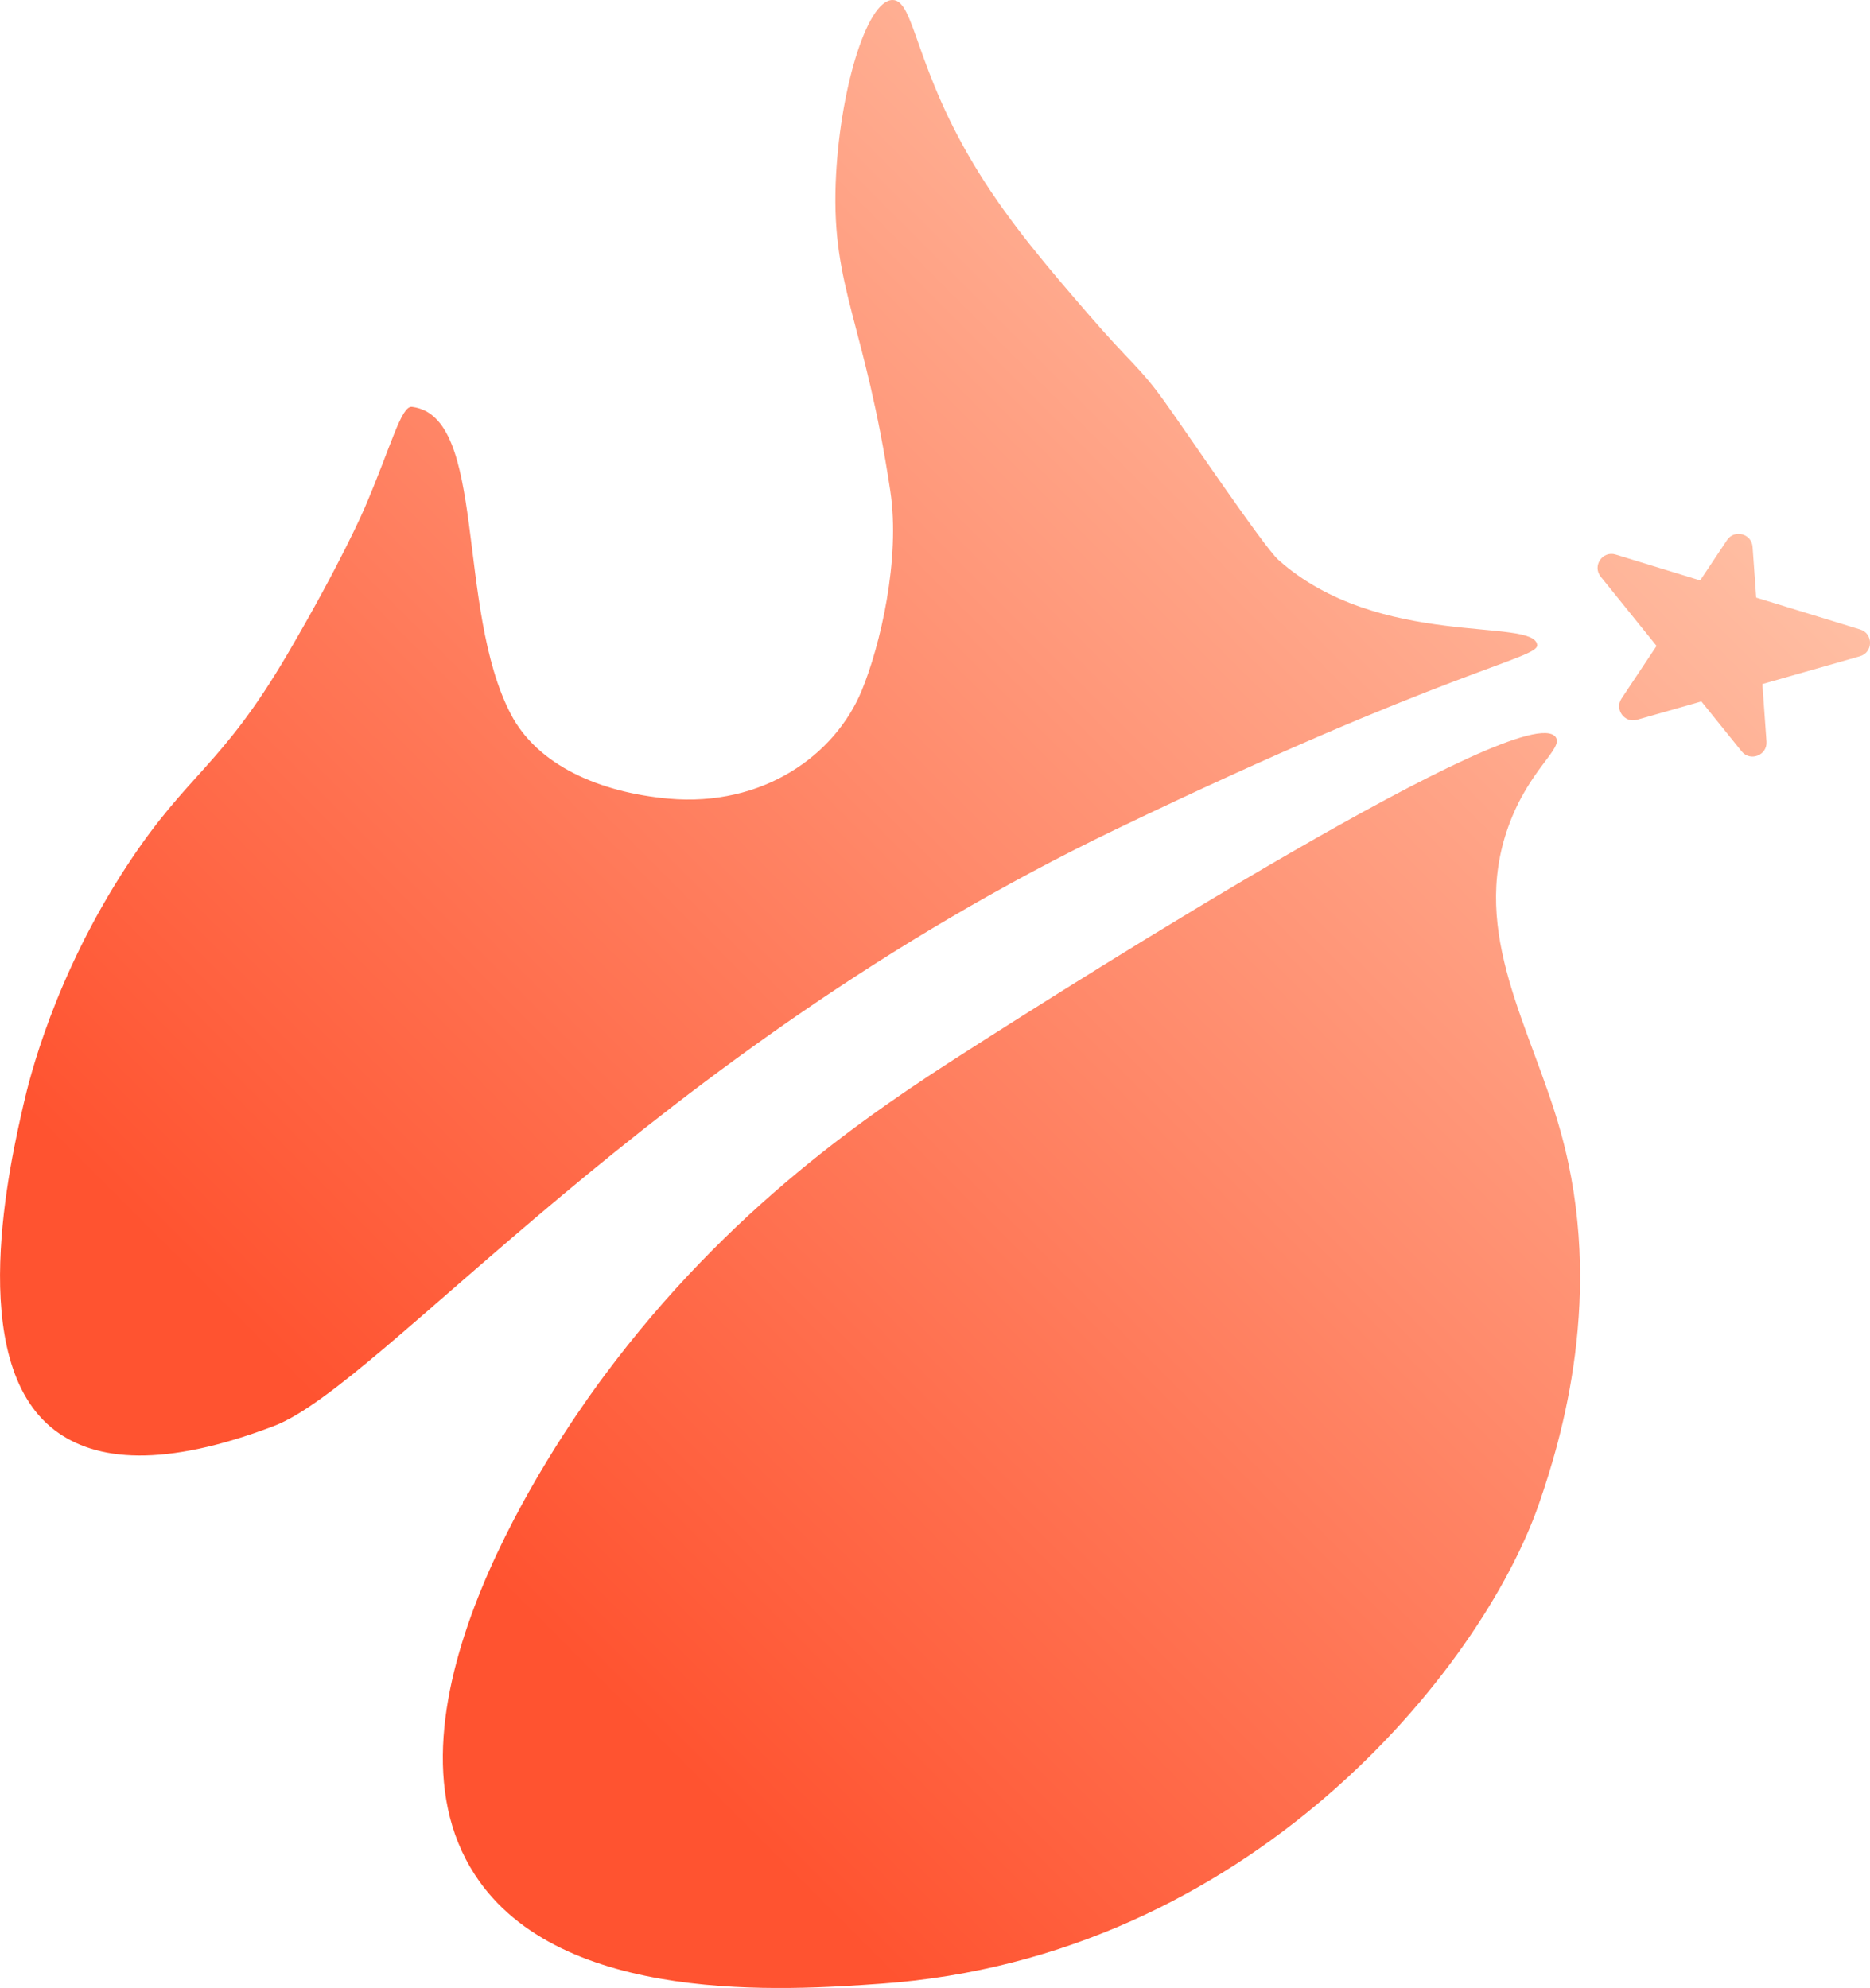 <?xml version="1.0" encoding="UTF-8"?>
<svg id="Layer_1" data-name="Layer 1" xmlns="http://www.w3.org/2000/svg" xmlns:xlink="http://www.w3.org/1999/xlink" viewBox="0 0 398.13 423.28">
  <defs>
    <style>
      .cls-1 {
        fill: url(#linear-gradient);
        stroke-width: 0px;
      }
    </style>
    <linearGradient id="linear-gradient" x1="60.19" y1="359.48" x2="341.09" y2="78.58" gradientUnits="userSpaceOnUse">
      <stop offset=".12" stop-color="#ff5330"/>
      <stop offset="1" stop-color="#ffbea3"/>
    </linearGradient>
  </defs>
  <path class="cls-1" d="M344,118.08l52.03,15.95c2.84.87,2.8,4.9-.06,5.71l-47.44,13.52c-2.66.76-4.83-2.21-3.3-4.52l22.45-33.73c1.57-2.37,5.25-1.4,5.45,1.44l2.96,41.45c.21,2.91-3.46,4.35-5.29,2.08l-30-37.19c-1.84-2.29.38-5.58,3.19-4.72ZM189.98,0c-5.55.13-11.35,19.87-12.06,39.01-.83,22.39,6.19,29.53,11.62,65.46,2.22,14.64-2.18,33.09-6.04,42.48-5.72,13.95-21.18,24.89-41.15,23.1-14.69-1.31-27.91-7.1-33.59-17.98-11.81-22.62-4.97-63.45-21.04-65.44-2.33-.29-4.38,8.26-10.18,21.75,0,0-4.94,11.47-16.41,31.02-14.08,23.98-21.1,25.07-34.07,44.88-15.49,23.63-20.81,45.46-21.99,50.6-2.82,12.26-12.75,54.94,6.57,69.64,8.73,6.65,23.24,8.03,46.66-.88,23.1-8.78,80.27-79.4,179.22-127.03,70.88-34.13,89.99-36.35,89.75-39.26-.5-5.97-33.77.96-55.12-18.16-3.11-2.79-19.81-27.56-24.24-33.72-5.54-7.7-6.74-7.59-16.57-18.99-7.99-9.26-16.1-18.68-22.89-29.61C194.64,14.69,194.8-.11,189.98,0ZM331.21,156.95c1.71,2.43-5.66,6.79-10.06,19-8.28,22.97,5.01,42.99,11.17,65.21,9.51,34.3.04,65.43-4.65,78.99-12.23,35.34-61.66,96.69-140.1,102.22-19.99,1.41-68.29,4.82-86.49-23.23-22.6-34.81,17.65-92.63,26.34-104.55.46-.62.77-1.05,1.18-1.6,26.73-36.02,57.11-56.29,77.15-69.11,23.56-15.07,119.24-75.77,125.47-66.92Z"/>
</svg>